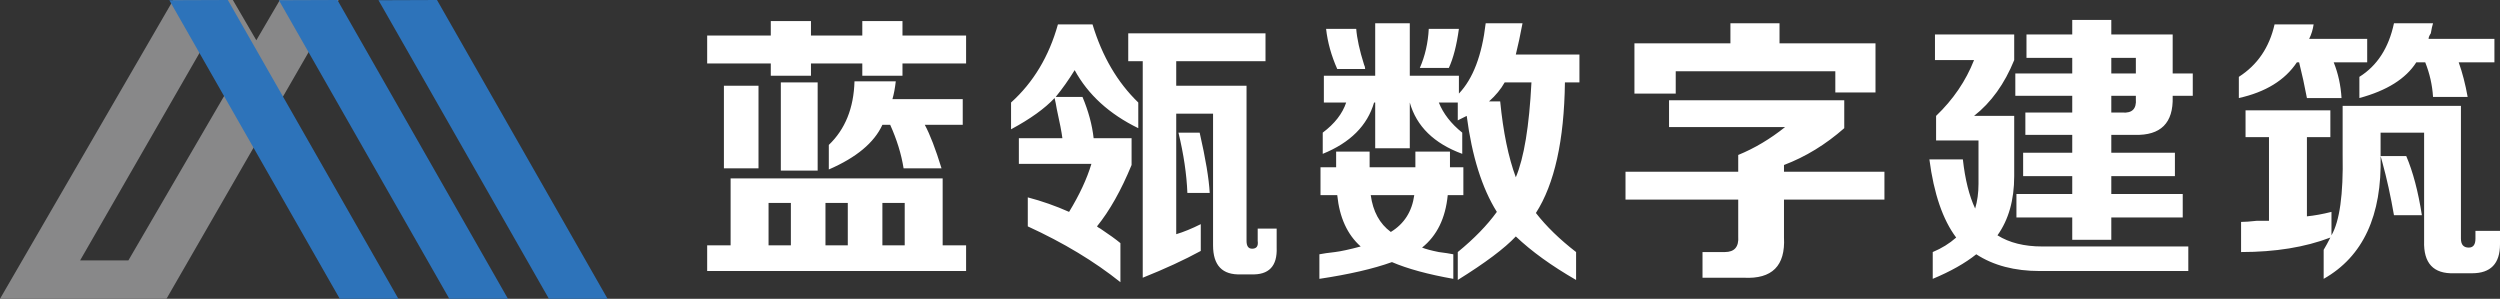 <?xml version="1.0" encoding="UTF-8"?>
<svg width="251px" height="30px" viewBox="0 0 251 30" version="1.1" xmlns="http://www.w3.org/2000/svg" xmlns:xlink="http://www.w3.org/1999/xlink">
    <rect x="0" y="0" width="251" height="30" fill="#333333" stroke="none"/>
    <title>编组 3</title>
    <g id="页面-1" stroke="none" stroke-width="1" fill="none" fill-rule="evenodd">
        <g id="智慧工作台-01" transform="translate(-20, -18)">
            <g id="顶部菜单-卖家工作台">
                <g id="编组-3" transform="translate(20, 18)">
                    <g id="编组">
                        <path d="M17.396,0 L0,30 L16.713,30 L34,0.002 L28.1,0.002 L25.735,4.043 L23.379,0 L17.396,0 Z M20.297,4.853 L22.764,9.19 L12.89,26.144 L8.043,26.144 L20.297,4.853 Z" id="Fill-1" fill="#888889"></path>
                        <polygon id="Fill-2" fill="#2D73BA" points="33.875 0 28 0.022 45.113 30 51 29.998"></polygon>
                        <polygon id="Fill-3" fill="#2D73BA" points="22.876 0 17 0.022 34.113 30 40 29.998"></polygon>
                        <polygon id="Fill-4" fill="#2D73BA" points="43.875 0 38 0.022 55.113 30 61 29.998 61 29.997"></polygon>
                    </g>
                    <path d="M81.421,7.602 L81.421,6.37 L86.575,6.37 L86.575,7.602 L90.609,7.602 L90.609,6.37 L96.996,6.37 L96.996,3.569 L90.609,3.569 L90.609,2.112 L86.575,2.112 L86.575,3.569 L81.421,3.569 L81.421,2.112 L77.387,2.112 L77.387,3.569 L71,3.569 L71,6.37 L77.387,6.37 L77.387,7.602 L81.421,7.602 Z M83.213,17.015 C85.977,15.819 87.77,14.325 88.592,12.533 L88.592,12.533 L89.376,12.533 C90.048,14.027 90.497,15.483 90.721,16.903 L90.721,16.903 L94.53,16.903 C93.933,14.96 93.373,13.504 92.85,12.533 L92.85,12.533 L96.659,12.533 L96.659,9.956 L89.6,9.956 C89.75,9.433 89.862,8.835 89.936,8.163 L89.936,8.163 L85.791,8.163 C85.716,10.852 84.857,12.981 83.213,14.55 L83.213,14.55 L83.213,17.015 Z M82.093,17.127 L82.093,8.275 L78.395,8.275 L78.395,17.127 L82.093,17.127 Z M76.154,16.903 L76.154,8.611 L72.681,8.611 L72.681,16.903 L76.154,16.903 Z M96.996,27.211 L96.996,24.634 L94.643,24.634 L94.643,17.911 L73.353,17.911 L73.353,24.634 L71,24.634 L71,27.211 L96.996,27.211 Z M79.404,24.634 L77.163,24.634 L77.163,20.376 L79.404,20.376 L79.404,24.634 Z M85.118,24.634 L82.877,24.634 L82.877,20.376 L85.118,20.376 L85.118,24.634 Z M90.833,24.634 L88.592,24.634 L88.592,20.376 L90.833,20.376 L90.833,24.634 Z M112.49,28.332 L112.49,24.41 C112.042,24.036 111.37,23.551 110.474,22.953 C110.324,22.879 110.212,22.804 110.137,22.729 C111.407,21.161 112.565,19.106 113.611,16.566 L113.611,16.566 L113.611,13.877 L109.801,13.877 C109.652,12.533 109.278,11.151 108.681,9.731 L108.681,9.731 L105.992,9.731 C106.664,8.91 107.299,8.013 107.896,7.042 C109.241,9.507 111.37,11.45 114.283,12.869 L114.283,12.869 L114.283,10.292 C112.192,8.275 110.66,5.66 109.689,2.448 L109.689,2.448 L106.216,2.448 C105.319,5.66 103.751,8.275 101.51,10.292 L101.51,10.292 L101.51,12.981 C103.452,11.935 104.908,10.889 105.88,9.843 C105.954,10.142 106.029,10.516 106.104,10.964 C106.402,12.309 106.589,13.28 106.664,13.877 L106.664,13.877 L102.294,13.877 L102.294,16.454 L109.577,16.454 C109.129,17.948 108.382,19.554 107.336,21.273 C105.992,20.675 104.61,20.189 103.19,19.816 L103.19,19.816 L103.19,22.729 C106.776,24.373 109.876,26.24 112.49,28.332 L112.49,28.332 Z M114.731,27.884 C116.972,26.987 118.915,26.091 120.558,25.194 L120.558,25.194 L120.558,22.505 C119.662,22.953 118.84,23.289 118.093,23.514 L118.093,23.514 L118.093,11.412 L121.791,11.412 L121.791,24.634 C121.791,26.651 122.724,27.622 124.592,27.547 L124.592,27.547 L125.6,27.547 C127.393,27.622 128.252,26.726 128.177,24.858 L128.177,24.858 L128.177,22.953 L126.273,22.953 L126.273,24.186 C126.347,24.709 126.161,24.97 125.712,24.97 C125.339,24.97 125.152,24.709 125.152,24.186 L125.152,24.186 L125.152,8.611 L118.093,8.611 L118.093,6.146 L127.057,6.146 L127.057,3.345 L113.275,3.345 L113.275,6.146 L114.731,6.146 L114.731,27.884 Z M121.454,19.368 C121.38,17.948 121.044,15.932 120.446,13.317 L120.446,13.317 L118.317,13.317 C118.84,15.483 119.139,17.5 119.213,19.368 L119.213,19.368 L121.454,19.368 Z M158.239,28.108 L158.239,25.306 C156.595,24.036 155.251,22.729 154.205,21.385 C156.072,18.471 157.044,14.101 157.118,8.275 L157.118,8.275 L158.575,8.275 L158.575,5.474 L152.188,5.474 C152.412,4.577 152.636,3.531 152.86,2.336 L152.86,2.336 L149.163,2.336 C148.789,5.548 147.893,7.901 146.474,9.395 L146.474,9.395 L146.474,7.602 L141.543,7.602 L141.543,2.336 L138.07,2.336 L138.07,7.602 L132.916,7.602 L132.916,10.292 L135.157,10.292 C134.783,11.412 133.999,12.421 132.803,13.317 L132.803,13.317 L132.803,15.446 C135.567,14.325 137.285,12.607 137.958,10.292 L137.958,10.292 L138.07,10.292 L138.07,14.886 L141.543,14.886 L141.543,10.292 C142.216,12.682 143.971,14.4 146.81,15.446 L146.81,15.446 L146.81,13.317 C145.689,12.421 144.905,11.412 144.457,10.292 L144.457,10.292 L146.361,10.292 L146.361,12.084 L147.258,11.636 C147.781,15.67 148.789,18.882 150.283,21.273 C149.312,22.617 148.005,23.962 146.361,25.306 L146.361,25.306 L146.361,28.108 C149.125,26.39 151.068,24.933 152.188,23.738 C153.757,25.232 155.774,26.688 158.239,28.108 L158.239,28.108 Z M145.465,6.818 C145.913,5.847 146.249,4.54 146.474,2.896 L146.474,2.896 L143.448,2.896 C143.373,4.316 143.075,5.623 142.552,6.818 L142.552,6.818 L145.465,6.818 Z M137.061,6.93 C137.061,6.781 137.024,6.631 136.949,6.482 C136.501,5.063 136.24,3.867 136.165,2.896 L136.165,2.896 L133.14,2.896 C133.289,4.241 133.663,5.586 134.26,6.93 L134.26,6.93 L137.061,6.93 Z M152.188,17.799 C151.441,15.782 150.918,13.242 150.619,10.18 L150.619,10.18 L149.499,10.18 C150.171,9.582 150.694,8.947 151.068,8.275 L151.068,8.275 L153.757,8.275 C153.533,12.682 153.01,15.857 152.188,17.799 Z M145.913,27.996 L145.913,25.53 C145.54,25.456 145.054,25.381 144.457,25.306 C143.71,25.157 143.149,25.008 142.776,24.858 C144.27,23.663 145.129,21.908 145.353,19.592 L145.353,19.592 L146.922,19.592 L146.922,16.791 L145.577,16.791 L145.577,15.222 L142.104,15.222 L142.104,16.791 L137.51,16.791 L137.51,15.222 L134.148,15.222 L134.148,16.791 L132.579,16.791 L132.579,19.592 L134.26,19.592 C134.484,21.833 135.269,23.551 136.613,24.746 C135.493,25.045 134.634,25.232 134.036,25.306 C133.364,25.381 132.841,25.456 132.467,25.53 L132.467,25.53 L132.467,27.996 C135.455,27.547 137.883,26.987 139.751,26.315 C141.319,26.987 143.373,27.547 145.913,27.996 L145.913,27.996 Z M139.639,23.289 C138.518,22.468 137.846,21.235 137.622,19.592 L137.622,19.592 L141.992,19.592 C141.767,21.235 140.983,22.468 139.639,23.289 Z M168.243,9.395 L168.243,7.154 L184.266,7.154 L184.266,9.283 L188.3,9.283 L188.3,4.353 L178.664,4.353 L178.664,2.336 L173.734,2.336 L173.734,4.353 L164.097,4.353 L164.097,9.395 L168.243,9.395 Z M175.078,27.884 C177.917,28.033 179.261,26.688 179.112,23.85 L179.112,23.85 L179.112,20.04 L189.197,20.04 L189.197,17.239 L179.112,17.239 L179.112,16.566 C181.278,15.745 183.295,14.512 185.163,12.869 L185.163,12.869 L185.163,10.068 L167.571,10.068 L167.571,12.757 L179.224,12.757 C177.73,13.952 176.161,14.886 174.518,15.558 L174.518,15.558 L174.518,17.239 L163.201,17.239 L163.201,20.04 L174.518,20.04 L174.518,23.738 C174.593,24.783 174.145,25.306 173.173,25.306 L173.173,25.306 L170.932,25.306 L170.932,27.884 L175.078,27.884 Z M211.975,24.074 L211.975,21.833 L219.146,21.833 L219.146,19.48 L211.975,19.48 L211.975,17.687 L218.361,17.687 L218.361,15.334 L211.975,15.334 L211.975,13.541 L214.328,13.541 C216.942,13.616 218.212,12.346 218.137,9.731 L218.137,9.731 L218.137,9.619 L220.154,9.619 L220.154,7.378 L218.137,7.378 L218.137,3.457 L211.975,3.457 L211.975,2 L208.053,2 L208.053,3.457 L203.459,3.457 L203.459,5.81 L208.053,5.81 L208.053,7.378 L202.338,7.378 L202.338,9.619 L208.053,9.619 L208.053,11.3 L203.347,11.3 L203.347,13.541 L208.053,13.541 L208.053,15.334 L203.123,15.334 L203.123,17.687 L208.053,17.687 L208.053,19.48 L202.45,19.48 L202.45,21.833 L208.053,21.833 L208.053,24.074 L211.975,24.074 Z M194.047,27.996 C195.839,27.249 197.296,26.427 198.417,25.53 C200.135,26.651 202.264,27.211 204.803,27.211 L204.803,27.211 L219.706,27.211 L219.706,24.746 L205.028,24.746 C203.235,24.746 201.741,24.373 200.546,23.626 C201.666,22.057 202.226,20.077 202.226,17.687 L202.226,17.687 L202.226,11.636 L198.193,11.636 C199.911,10.292 201.255,8.424 202.226,6.034 L202.226,6.034 L202.226,3.457 L194.271,3.457 L194.271,6.034 L198.193,6.034 C197.371,8.125 196.101,9.993 194.383,11.636 L194.383,11.636 L194.383,14.101 L198.641,14.101 L198.641,18.471 C198.641,19.368 198.529,20.189 198.305,20.936 C197.707,19.667 197.296,18.023 197.072,16.006 L197.072,16.006 L193.711,16.006 C194.159,19.442 195.055,22.057 196.4,23.85 C195.727,24.447 194.943,24.933 194.047,25.306 L194.047,25.306 L194.047,27.996 Z M214.44,7.378 L211.975,7.378 L211.975,5.81 L214.44,5.81 L214.44,7.378 Z M213.252,11.308 L213.095,11.3 L211.975,11.3 L211.975,9.619 L214.44,9.619 L214.44,9.956 C214.514,10.927 214.066,11.375 213.095,11.3 L213.252,11.308 Z M236.882,9.843 C239.646,9.096 241.55,7.901 242.596,6.258 L242.596,6.258 L243.493,6.258 C243.941,7.378 244.202,8.536 244.277,9.731 L244.277,9.731 L247.751,9.731 C247.526,8.462 247.228,7.304 246.854,6.258 L246.854,6.258 L250.44,6.258 L250.44,3.905 L243.829,3.905 C243.829,3.755 243.904,3.569 244.053,3.345 C244.128,2.896 244.202,2.56 244.277,2.336 L244.277,2.336 L240.355,2.336 C239.832,4.801 238.675,6.594 236.882,7.715 L236.882,7.715 L236.882,9.843 Z M235.089,9.843 C235.014,8.574 234.753,7.378 234.305,6.258 L234.305,6.258 L237.666,6.258 L237.666,3.905 L231.839,3.905 C232.064,3.457 232.213,2.971 232.288,2.448 L232.288,2.448 L228.366,2.448 C227.843,4.764 226.648,6.519 224.78,7.715 L224.78,7.715 L224.78,9.843 C227.47,9.246 229.412,8.051 230.607,6.258 L230.607,6.258 L230.831,6.258 C231.13,7.453 231.391,8.648 231.615,9.843 L231.615,9.843 L235.089,9.843 Z M239.011,15.67 L239.182,16.275 C239.632,17.905 240.023,19.683 240.355,21.609 L240.355,21.609 L243.157,21.609 C242.783,19.218 242.26,17.239 241.588,15.67 L241.588,15.67 L239.011,15.67 Z M239.011,15.67 L239.011,13.317 L243.381,13.317 L243.381,24.186 C243.306,26.427 244.314,27.51 246.406,27.435 L246.406,27.435 L248.199,27.435 C250.066,27.435 251,26.464 251,24.522 L251,24.522 L251,23.177 L248.535,23.177 L248.535,23.962 C248.535,24.559 248.311,24.858 247.863,24.858 C247.34,24.858 247.078,24.559 247.078,23.962 L247.078,23.962 L247.078,10.628 L235.201,10.628 L235.201,15.558 C235.276,19.517 234.902,22.206 234.08,23.626 L234.08,23.626 L234.08,21.273 C233.184,21.497 232.362,21.646 231.615,21.721 L231.615,21.721 L231.615,13.765 L233.968,13.765 L233.968,11.076 L225.453,11.076 L225.453,13.765 L227.806,13.765 L227.806,22.169 L227.806,22.169 L226.573,22.169 C225.901,22.244 225.378,22.281 225.004,22.281 L225.004,22.281 L225.004,25.306 C228.441,25.306 231.429,24.821 233.968,23.85 C233.744,24.298 233.52,24.709 233.296,25.082 L233.296,25.082 L233.296,27.996 C237.255,25.755 239.16,21.646 239.011,15.67 L239.011,15.67 Z" id="蓝瓴数字建筑" fill="#FFFFFF" fill-rule="nonzero"></path>
                </g>
            </g>
        </g>
    </g>
</svg>